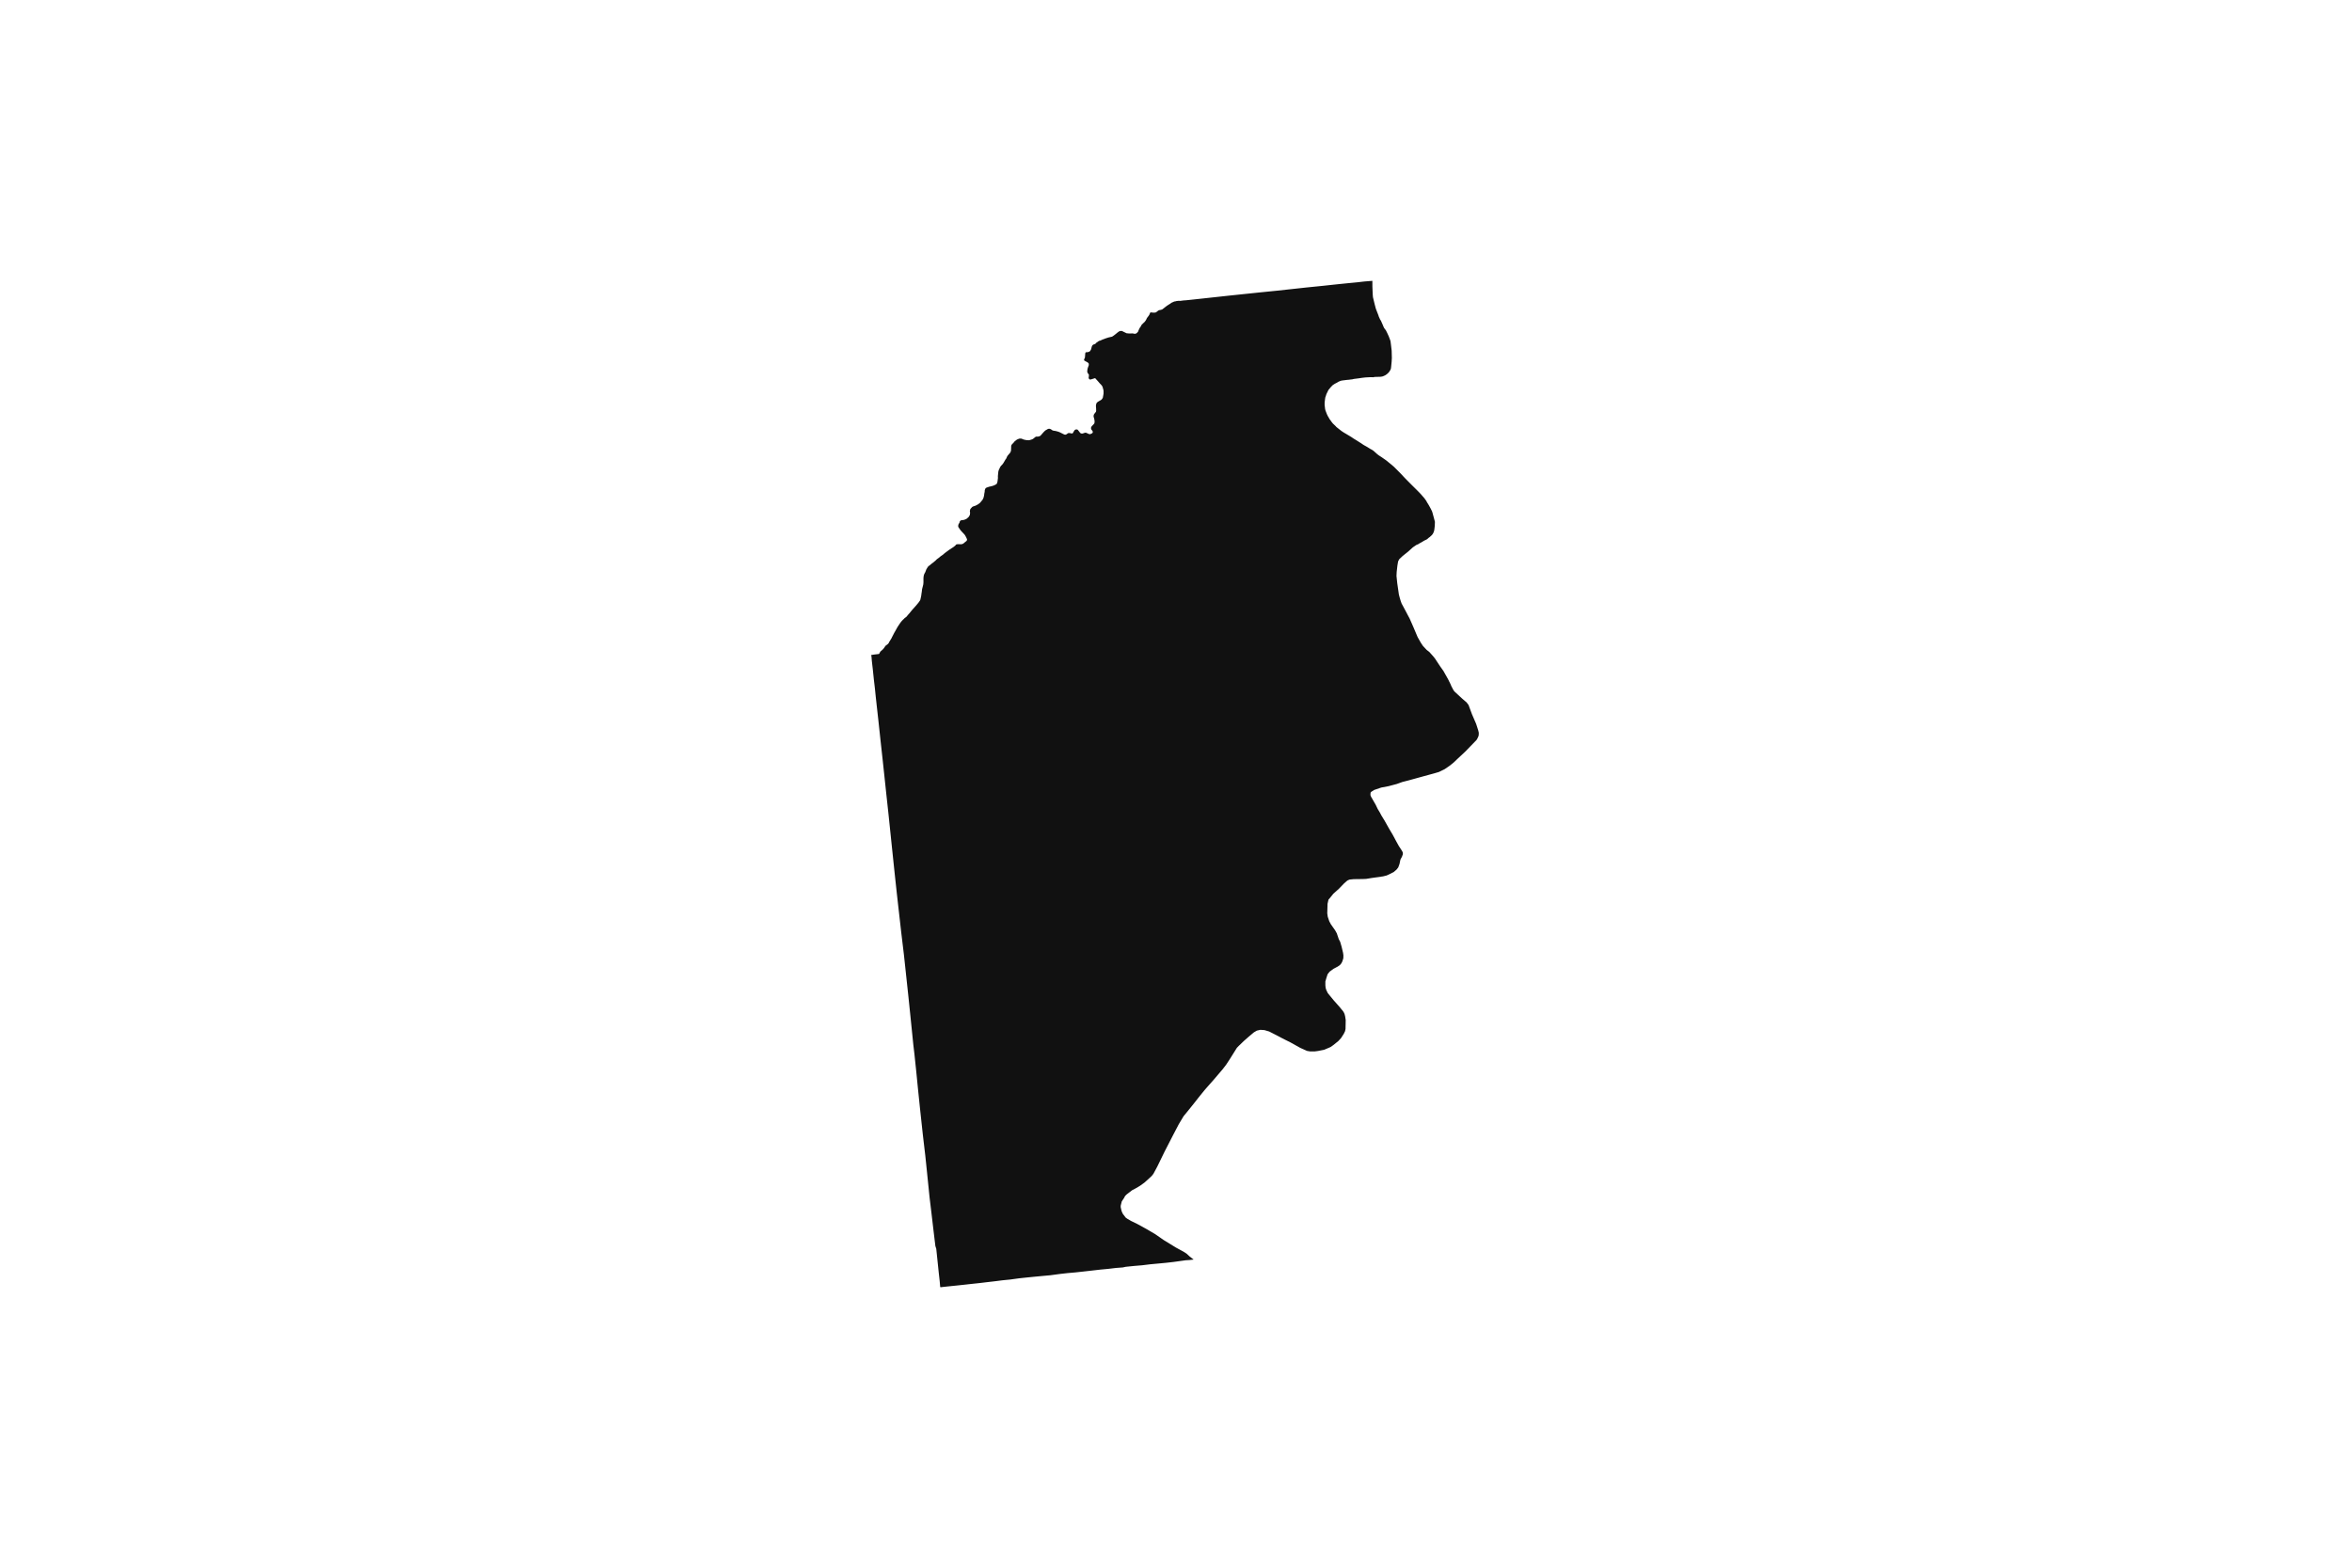 <svg width="1200" height="800" version="1.1" xmlns:xlink="http://www.w3.org/1999/xlink" xmlns="http://www.w3.org/2000/svg"><g class="geojson-features"><g class="geojson-feature" stroke="#555555" stroke-opacity="0.0" stroke-width="0.0" fill="#111" fill-opacity="1.0" data-properties="{&amp;quot;N03_002&amp;quot;:&amp;quot;石狩振興局&amp;quot;,&amp;quot;fill-opacity&amp;quot;:1,&amp;quot;description&amp;quot;:&amp;quot;石狩郡新篠津村&amp;quot;,&amp;quot;N03_001&amp;quot;:&amp;quot;北海道&amp;quot;,&amp;quot;stroke-opacity&amp;quot;:0,&amp;quot;N03_007&amp;quot;:&amp;quot;01304&amp;quot;,&amp;quot;fill&amp;quot;:&amp;quot;#111&amp;quot;,&amp;quot;N03_004&amp;quot;:&amp;quot;新篠津村&amp;quot;,&amp;quot;title&amp;quot;:&amp;quot;石狩郡新篠津村&amp;quot;,&amp;quot;stroke-width&amp;quot;:0,&amp;quot;N03_003&amp;quot;:&amp;quot;石狩郡&amp;quot;}"><title>
      石狩郡新篠津村
    </title><desc>
      石狩郡新篠津村
    </desc><polygon points="484.994,656.332 483.376,656.496 479.801,656.892 479.67,656.55 479.466,654.111 479.446,653.864 478.959,649.522 478.157,641.809 477.684,637.249 477.476,636.611 477.237,635.879 476.763,631.986 476.184,627.137 476.172,627.034 475.724,623.208 475.444,620.834 475.225,618.973 474.911,616.367 474.276,611.089 472.809,596.68 472.758,596.184 472.705,595.68 472.701,595.637 472.081,589.65 471.835,587.553 470.822,578.917 470.509,576.021 469.518,566.846 469.334,565.146 469.076,562.635 468.368,555.775 468.348,555.576 468.218,554.267 467.468,546.694 466.527,537.748 466.276,535.644 466.011,533.421 465.773,531.075 465.495,528.344 464.748,520.977 464.463,518.17 464.166,515.286 463.477,508.6 462.368,498.238 462.052,495.294 461.982,494.648 461.911,493.983 461.233,487.682 461.185,487.23 459.789,475.597 459.728,475.061 459.683,474.659 459.299,471.27 458.332,462.757 457.482,455.163 457.468,455.029 457.398,454.382 456.525,446.275 455.397,435.506 455.325,434.816 454.917,430.917 453.896,421.078 453.324,415.575 453.215,414.571 452.247,405.647 451.615,399.72 451.276,396.53 451.028,394.22 450.997,393.919 450.942,393.417 450.46,388.903 450.339,387.77 450.289,387.309 449.227,377.691 448.867,374.325 448.835,374.025 448.157,367.699 447.738,363.942 447.33,360.277 446.806,355.509 446.699,354.457 446.39,351.418 445.843,346.755 445.328,341.746 444.819,337.333 444.803,337.124 444.66,335.272 444.493,334.251 444.803,334.202 445.888,334.032 448.421,333.73 448.589,333.575 448.734,333.296 448.93,332.918 449.218,332.45 449.318,332.364 449.878,331.888 450.386,331.429 450.819,330.95 451.281,330.336 451.577,329.846 451.887,329.482 452.191,329.263 452.927,328.701 453.359,328.244 453.488,328.035 453.64,327.618 454.08,326.995 454.224,326.703 454.534,326.204 454.837,325.725 455.095,325.173 455.976,323.465 456.241,322.944 456.909,321.789 457.27,321.139 457.955,319.906 459.236,317.999 459.608,317.477 460.01,316.988 460.632,316.311 461.14,315.863 461.436,315.541 461.55,315.406 462.422,314.781 462.87,314.246 463.545,313.44 463.893,313.085 465.22,311.439 465.896,310.67 467.427,308.961 467.822,308.483 468.55,307.617 468.991,307.003 469.076,306.88 469.385,306.431 469.574,306.005 469.785,305.055 469.885,304.609 470.029,303.86 470.173,302.703 470.309,301.933 470.34,301.569 470.393,301.101 470.462,300.633 470.962,298.643 471.06,298.206 471.128,297.508 471.151,296.769 471.144,295.259 471.197,294.436 471.296,293.801 471.409,293.363 471.606,292.832 471.834,292.405 472.092,291.958 472.6,290.595 473.29,289.429 473.533,289.126 473.73,288.929 474.041,288.679 474.329,288.491 475.115,287.817 475.179,287.762 476.035,287.127 476.771,286.503 477.211,286.158 477.893,285.471 478.234,285.201 478.879,284.742 479.942,283.857 481.079,283.076 482.004,282.264 484.036,280.743 485.591,279.711 486.396,279.201 487.374,278.431 487.647,278.092 487.859,277.858 488.307,277.733 489.164,277.701 490.021,277.744 490.749,277.691 491.492,277.389 492.16,276.816 493.123,276.045 493.348,275.65 493.366,275.619 493.389,275.233 493.348,275.133 493.085,274.483 492.463,273.297 492.076,272.746 490.393,270.965 490.082,270.591 489.924,270.367 489.513,269.789 488.905,268.861 488.867,268.309 488.989,267.663 489.58,266.58 489.748,265.956 490.241,265.529 491.844,265.295 492.365,265.102 493.04,264.821 493.348,264.563 493.737,264.238 494.216,263.811 494.837,262.769 494.954,261.571 494.822,260.957 494.912,260.374 495.064,259.77 496.035,258.687 496.521,258.437 497.203,258.208 497.764,258.021 498.42,257.673 498.902,257.416 499.979,256.625 500.484,256.026 500.647,255.833 501.297,255.041 501.568,254.49 501.768,254.083 502.056,252.979 502.193,251.896 502.39,250.959 502.398,250.366 502.55,249.783 502.785,249.241 503.081,248.96 503.543,248.762 504.658,248.376 505.993,248.085 507.146,247.71 508.147,247.2 508.511,246.907 508.769,246.398 508.908,245.774 508.943,245.616 509.032,244.902 509.098,244.379 509.156,243.919 509.125,243.002 509.261,241.565 509.353,240.69 509.565,239.878 509.914,239.169 510.263,238.378 510.778,237.649 511.348,237.077 511.735,236.608 512.205,235.858 513.008,234.483 513.418,233.932 513.691,233.254 514.025,232.63 514.738,231.765 515.193,231.285 515.617,230.597 515.829,229.91 515.846,229.15 515.883,228.556 515.891,227.806 515.915,227.666 515.982,227.285 516.24,226.816 517.195,225.826 517.605,225.296 517.621,225.284 518.705,224.421 519.295,224.11 520.13,223.819 520.979,223.798 521.692,224.046 522.276,224.296 523.202,224.504 523.907,224.629 524.734,224.66 525.348,224.588 526.326,224.285 526.994,224.004 527.722,223.442 528.091,223.103 528.594,222.828 529.519,222.816 530.217,222.661 530.847,222.359 531.463,221.646 531.891,221.159 532.493,220.473 533.281,219.702 533.976,219.299 534.753,218.849 535.557,218.806 536.225,219.077 536.824,219.525 537.46,219.775 538.235,219.869 539.228,220.088 540.38,220.452 540.619,220.565 541.063,220.775 541.831,221.159 541.893,221.189 543.005,221.744 543.627,221.837 544.241,221.566 544.418,221.428 544.757,221.16 544.76,221.159 545.205,220.973 545.781,220.993 546.41,221.15 546.557,221.159 547.109,221.192 547.151,221.159 547.412,220.952 547.737,220.349 548.097,219.739 548.488,219.328 549.057,219.119 549.596,219.181 549.861,219.316 550.029,219.524 550.355,219.931 550.703,220.379 551.158,220.951 551.485,221.149 551.523,221.159 551.924,221.263 552.433,221.222 552.594,221.159 552.911,221.034 553.571,220.826 553.98,220.805 554.8,221.108 554.886,221.159 555.201,221.346 555.565,221.451 556.119,221.585 556.809,221.294 557.081,221.159 557.249,221.075 557.476,220.752 557.575,220.325 557.287,219.763 556.816,219.212 556.683,218.785 556.634,218.629 556.665,218.17 556.9,217.651 557.324,217.181 557.615,216.88 557.946,216.535 558.364,216.025 558.47,215.181 558.424,214.524 558.219,213.493 558.095,213.094 557.976,212.712 557.942,212.116 558.205,211.347 558.743,210.671 559.145,210.139 559.266,209.69 559.243,208.473 559.145,207.264 559.198,206.567 559.387,205.921 559.645,205.431 560.321,204.931 561.214,204.416 561.434,204.289 561.8,204.077 562.103,203.817 562.648,203.016 562.876,201.797 563.035,200.869 563.043,199.723 562.997,199.109 562.815,198.483 562.542,197.432 562.11,196.691 561.048,195.567 560.213,194.588 559.152,193.421 558.788,193.005 558.575,193.005 557.515,193.337 556.847,193.547 556.133,193.713 555.587,193.276 555.42,192.9 555.542,191.921 555.557,191.15 555.132,190.64 554.768,189.994 554.715,189.421 554.852,188.224 554.982,187.823 555.14,187.338 555.526,186.286 555.473,185.483 554.934,184.942 554.4,184.656 553.865,184.369 553.152,183.942 553.091,183.578 553.205,183.171 553.523,182.525 553.629,181.368 553.683,180.483 553.773,180.066 553.978,179.754 554.742,179.718 555.268,179.628 555.928,179.358 556.111,179.158 556.261,178.993 556.679,178.264 556.779,177.868 556.929,177.274 557.149,176.545 557.589,175.993 558.18,175.702 558.818,175.493 559.471,174.805 560.706,173.971 561.404,173.795 562.306,173.368 564.301,172.618 565.681,172.181 566.166,172.074 567.38,171.805 568.268,171.212 569.156,170.524 569.694,170.081 570.27,169.607 570.998,169.096 571.514,168.909 572.439,168.898 573.16,169.274 574.798,170.065 576.088,170.178 577.945,170.147 578.765,170.324 579.242,170.308 579.395,170.304 579.986,169.959 580.613,169.293 580.956,168.439 581.42,167.449 582.11,166.46 582.474,165.721 582.578,165.62 583.247,164.971 584.028,164.241 584.506,163.595 584.794,163.127 584.984,162.679 585.257,162.179 586.069,161.126 586.531,160.345 586.751,159.678 587.047,159.407 587.962,159.497 588.419,159.543 589.307,159.521 589.742,159.403 590.331,158.99 590.439,158.903 590.96,158.479 591.446,158.271 592.227,158.135 592.933,157.907 593.722,157.323 594.601,156.624 595.55,155.916 597.217,154.864 597.639,154.527 597.739,154.482 599.111,153.867 599.675,153.78 599.971,153.702 600.274,153.623 600.643,153.582 601.164,153.525 601.473,153.491 602.106,153.553 603.867,153.311 605.077,153.237 607.572,152.975 608.963,152.828 613.149,152.377 614.711,152.207 619.095,151.729 627.579,150.807 627.867,150.777 628.278,150.735 632.831,150.259 638.984,149.615 642.444,149.253 647.729,148.721 648.053,148.688 651.644,148.327 659.764,147.443 663.256,147.063 664.972,146.876 666.474,146.712 668.123,146.545 675.016,145.85 678.48,145.476 682.415,145.053 687.529,144.535 687.743,144.514 689.175,144.376 690.865,144.214 692.43,144.062 696.004,143.653 697.117,143.562 699.871,143.336 700.189,143.309 700.204,146.238 700.361,150.134 700.487,151.663 700.8,152.954 701.174,154.482 701.459,155.646 701.663,156.378 701.851,157.154 702.118,157.95 703.246,160.835 703.481,161.59 703.81,162.3 704.139,163.052 704.546,163.634 705.503,165.81 705.832,166.628 706.161,167.317 706.224,167.409 706.615,167.983 707.039,168.479 707.682,169.749 708.529,171.58 709.062,172.979 709.335,173.761 709.438,174.056 709.673,175.885 710.034,178.986 710.128,182.646 710.018,184.626 709.751,187.317 709.681,187.823 709.626,188.221 709.328,188.867 708.607,189.986 708.572,190.019 707.619,190.912 706.883,191.43 706.052,191.839 705.222,192.14 704.865,192.192 704.344,192.269 701.366,192.356 700.63,192.506 699.846,192.484 698.968,192.484 696.601,192.613 695.769,192.708 694.892,192.808 694.55,192.861 693.513,193.023 690.785,193.367 689.893,193.582 689.031,193.669 688.294,193.776 687.529,193.835 687.447,193.841 684.986,194.142 684.155,194.294 683.434,194.574 682.744,194.875 682.196,195.241 681.021,195.844 679.97,196.532 679.296,197.219 678.811,197.736 678.215,198.49 677.808,198.943 677.474,199.623 677.199,200.182 676.741,201.117 676.46,202 676.178,202.797 676.052,203.614 675.833,205.445 675.833,206.801 675.958,207.683 676.053,208.565 676.225,209.362 676.538,210.179 676.993,211.364 677.51,212.418 677.996,213.215 678.341,213.861 678.796,214.464 679.407,215.325 680.003,216.077 680.818,216.852 681.382,217.391 681.868,217.929 682.448,218.381 684.376,219.909 685.614,220.728 686.347,221.159 686.931,221.502 687.529,221.862 689.47,223.03 690.095,223.454 690.709,223.87 691.68,224.451 693.828,225.808 694.517,226.237 695.035,226.604 695.818,227.121 697.48,228.046 698.507,228.685 699.173,229.1 699.832,229.444 700.553,229.896 701.054,230.305 702.685,231.768 703.469,232.372 704.738,233.19 707.135,234.847 707.424,235.083 709.644,236.89 710.982,238.024 711.195,238.204 711.801,238.811 712.293,239.303 714.315,241.325 716.424,243.577 716.713,243.887 718.579,245.781 720.443,247.653 721.962,249.159 722.764,249.955 723.503,250.702 723.767,250.967 724.911,252.151 726.855,254.41 726.909,254.49 727.262,255.012 727.733,255.636 728.015,256.24 728.94,257.724 729.974,259.596 730.649,260.973 730.9,261.791 731.479,263.922 731.871,265.407 732.106,266.268 732.028,268.356 731.824,270.099 731.683,270.917 731.26,272.015 730.869,272.639 730.508,273.091 729.474,274.038 728.816,274.512 728.392,274.921 727.828,275.329 726.706,275.845 725.46,276.609 724.946,276.89 724.452,277.159 724.198,277.298 723.541,277.718 722.64,278.082 720.811,279.337 718.324,281.585 717.841,281.969 715.654,283.71 714,285.276 713.895,285.376 713.318,286.5 713.096,287.817 712.954,288.666 712.59,291.916 712.564,292.471 712.499,293.914 712.879,297.58 713.713,303.369 714.153,305.056 714.608,306.575 715.094,307.951 715.794,309.25 717.233,311.927 718.356,314.073 719.159,315.55 721.116,320.006 721.596,321.139 723.062,324.608 723.256,325.065 723.639,325.745 724.879,327.939 725.563,328.97 725.986,329.605 727.882,331.644 728.664,332.248 729.232,332.686 731.249,334.935 732.084,335.976 734.739,339.995 736.074,341.876 736.438,342.389 738.82,346.614 740.018,349.031 740.534,350.238 741.475,352.028 742.021,352.819 743.793,354.457 746.01,356.504 746.623,357.032 747.367,357.673 747.718,357.972 748.286,358.461 748.496,358.745 749.302,359.835 749.457,360.27 749.711,360.98 750.821,363.974 751.016,364.499 751.114,364.725 753.14,369.411 754.172,372.617 754.475,373.845 754.475,374.699 754.385,375.511 753.868,376.698 753.338,377.614 752.504,378.468 750.108,380.945 747.559,383.568 745.223,385.753 743.812,387.065 743.55,387.314 743.073,387.77 741.567,389.209 739.549,390.812 737.017,392.54 736.074,393 734.863,393.592 734.165,393.934 731.768,394.643 730.715,394.929 730.166,395.079 726.565,396.058 721.766,397.383 720.968,397.603 718.571,398.265 717.672,398.494 716.502,398.794 715.476,399.056 712.564,400.097 711.801,400.298 709.495,400.909 709.132,401.006 708.425,401.192 708.393,401.201 704.737,401.888 704.279,402.043 701.065,403.137 699.655,404.053 699.321,404.366 699.23,404.969 699.2,405.718 699.503,406.551 700.678,408.587 701.283,409.634 701.87,410.652 702.385,411.721 702.902,412.795 703.591,413.94 704.054,414.71 704.768,416.083 706.436,418.81 707.455,420.619 707.714,421.078 708.697,422.827 709.469,424.129 710.623,426.075 710.759,426.327 711.768,428.217 711.801,428.281 712.201,429.029 712.331,429.265 713.658,431.673 715.327,434.233 715.721,435.044 715.751,435.898 715.468,436.685 715.321,437.098 715.296,437.167 715.05,437.628 714.507,438.646 714.022,440.935 713.384,442.663 712.475,443.808 711.801,444.382 711.11,444.973 708.713,446.201 707.469,446.763 705.618,447.221 699.642,448.074 697.108,448.49 696.041,448.543 695.439,448.573 690.646,448.635 689.873,448.713 688.583,448.844 687.673,449.218 687.529,449.317 687.066,449.634 685.701,450.862 683.107,453.549 682.178,454.382 680.255,456.108 678.648,458.106 677.799,459.084 677.313,461.228 677.253,463.351 677.177,466.097 677.211,466.331 677.41,467.678 677.435,467.846 678.193,470.115 679.028,471.675 679.862,472.861 681.167,474.712 682.047,476.294 683.033,479.207 683.761,480.623 684.504,483.161 685.232,486.22 685.415,487.531 685.41,487.682 685.369,489.03 684.854,490.653 684.353,491.61 683.656,492.442 682.564,493.212 680.424,494.357 678.377,495.834 677.378,497.123 677.346,497.166 676.769,498.934 676.207,500.848 676.207,502.826 676.344,504.115 676.708,505.281 677.452,506.8 678.037,507.515 680.395,510.398 681.906,512.101 683.201,513.561 685.218,515.996 685.719,516.827 686.038,517.597 686.311,518.722 686.584,520.51 686.577,520.977 686.554,522.425 686.493,525.088 686.251,526.232 685.598,527.584 685.039,528.453 684.218,529.727 682.822,531.246 680.305,533.285 678.864,534.304 677.194,535.018 675.602,535.698 672.447,536.323 670.689,536.553 668.473,536.554 666.85,536.283 663.375,534.722 663.256,534.655 658.492,531.996 656.14,530.813 654.275,529.874 651.529,528.418 651.262,528.283 647.524,526.38 646.721,526.142 645.128,525.673 643.034,525.527 641.228,525.943 639.711,526.838 638.984,527.451 637.686,528.544 637.042,529.085 634.63,531.207 632.038,533.705 631.051,534.725 629.336,537.47 627.396,540.57 625.736,543.095 625.591,543.316 623.786,545.667 622.139,547.594 621.42,548.435 619.205,551.035 616.348,554.267 615.564,555.153 614.711,556.144 614.472,556.422 611.817,559.689 609.27,562.934 605.948,567.074 603.882,569.588 601.397,573.731 598.592,579.097 596.186,583.769 594.239,587.553 594.223,587.584 590.439,595.347 590.43,595.363 588.489,598.982 587.609,600.106 587.29,600.401 586.213,601.395 585.029,602.471 583.968,603.434 581.845,604.973 580.784,605.638 578.599,606.886 577.658,607.345 576.203,608.467 574.838,609.508 574.17,610.173 573.816,610.649 573.656,611.083 572.325,613.109 571.799,615.219 571.773,615.958 571.904,616.57 572.141,617.651 572.417,618.462 572.903,619.472 573.944,620.834 574.35,621.364 575.165,621.941 575.875,622.338 577.005,623.023 580.293,624.626 583.608,626.447 584.921,627.168 587.59,628.734 589.376,629.781 590.334,630.447 590.439,630.52 593.728,632.809 599.894,636.592 602.163,637.829 603.088,638.333 603.579,638.601 603.885,638.767 604.389,639.087 604.722,639.298 605.375,639.735 607.074,641.284 609.001,642.759 607.022,642.989 606.931,642.995 604.928,643.124 603.885,643.27 602.83,643.416 598.738,643.983 594.754,644.434 590.91,644.795 590.439,644.839 588.854,644.987 586.866,645.173 586.013,645.276 582.686,645.678 578.413,646.038 575.342,646.353 574.364,646.453 573.886,646.557 572.879,646.778 569.487,647.031 566.166,647.424 565.384,647.517 561.506,647.877 559.384,648.12 556.786,648.419 553.891,648.745 552.632,648.887 548.636,649.32 544.534,649.681 541.893,649.983 540.748,650.113 540.397,650.161 539.384,650.297 535.949,650.762 531.809,651.14 529.166,651.392 528.022,651.501 523.829,651.917 521.754,652.14 519.914,652.337 519.805,652.349 519.478,652.395 517.621,652.65 515.481,652.944 511.458,653.341 507.487,653.846 505.189,654.111 503.583,654.296 499.836,654.746 499.262,654.807 498.888,654.848 495.275,655.234 493.348,655.447 491.198,655.685 489.644,655.85 487.453,656.082 485.837,656.246 485.464,656.284 484.994,656.332"/></g></g></svg>